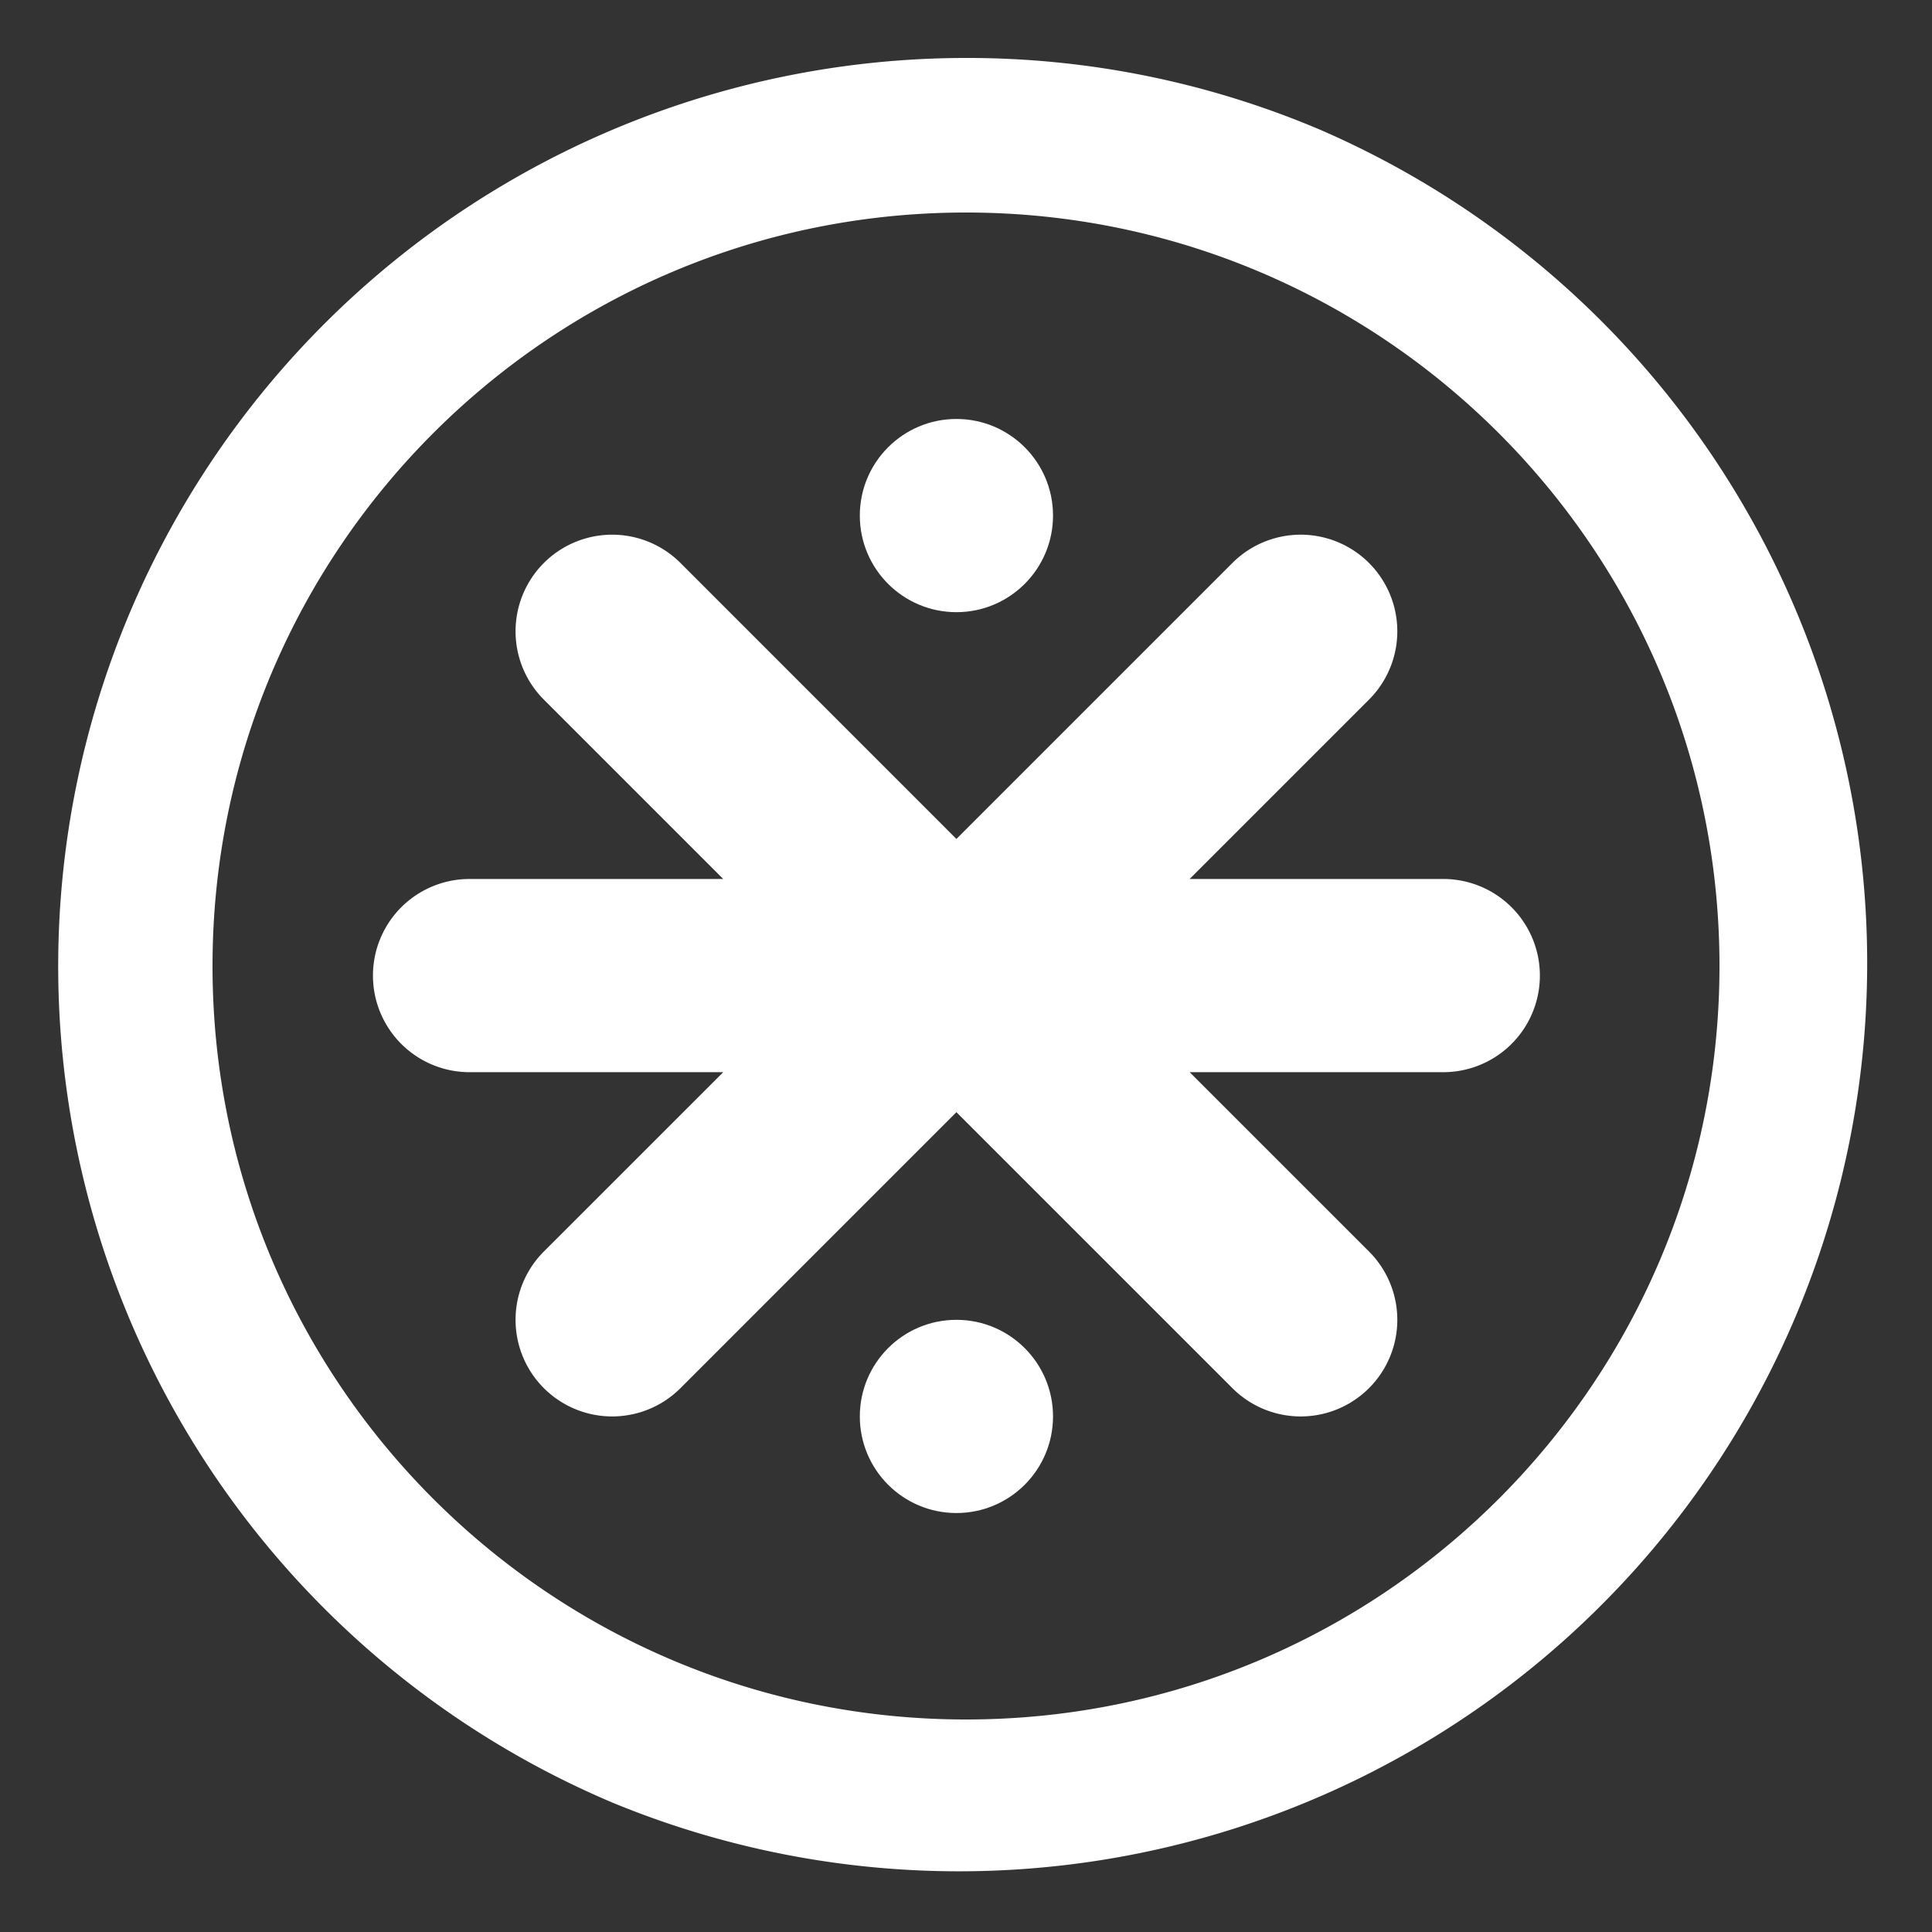 <svg xmlns="http://www.w3.org/2000/svg" viewBox="0 0 500 500">
    <rect x="0" y="0" width="500" height="500" fill="#333333" stroke="none"/>
    <defs>
        <style>.cls-1{fill:#58595b;}.cls-2{fill:#fff;}</style>
    </defs>
    <g id="LOGO_LAYER" data-name="LOGO LAYER">
        <path class="cls-2" d="M250,55c107.7,0,195,87.3,195,195S357.7,445,250,445,55,357.7,55,250,142.3,55,250,55m0-40a235.05,235.05,0,0,0-91.48,451.52,235.05,235.05,0,0,0,183-433A233.59,233.59,0,0,0,250,15Z" />
        <path class="cls-2" d="M373.52,227.48H307.88l46.42-46.42a25,25,0,0,0-35.36-35.36l-71.42,71.42L176.11,145.7a25,25,0,0,0-35.36,35.36l46.42,46.42H121.52a25,25,0,1,0,0,50h65.65l-46.42,46.41a25,25,0,0,0,35.36,35.36l71.41-71.42,71.42,71.42a25,25,0,0,0,35.36-35.36l-46.42-46.41h65.64a25,25,0,0,0,0-50Z" />
        <circle class="cls-2" cx="247.52" cy="133.43" r="25" />
        <circle class="cls-2" cx="247.52" cy="366.57" r="25" />
    </g>
</svg>